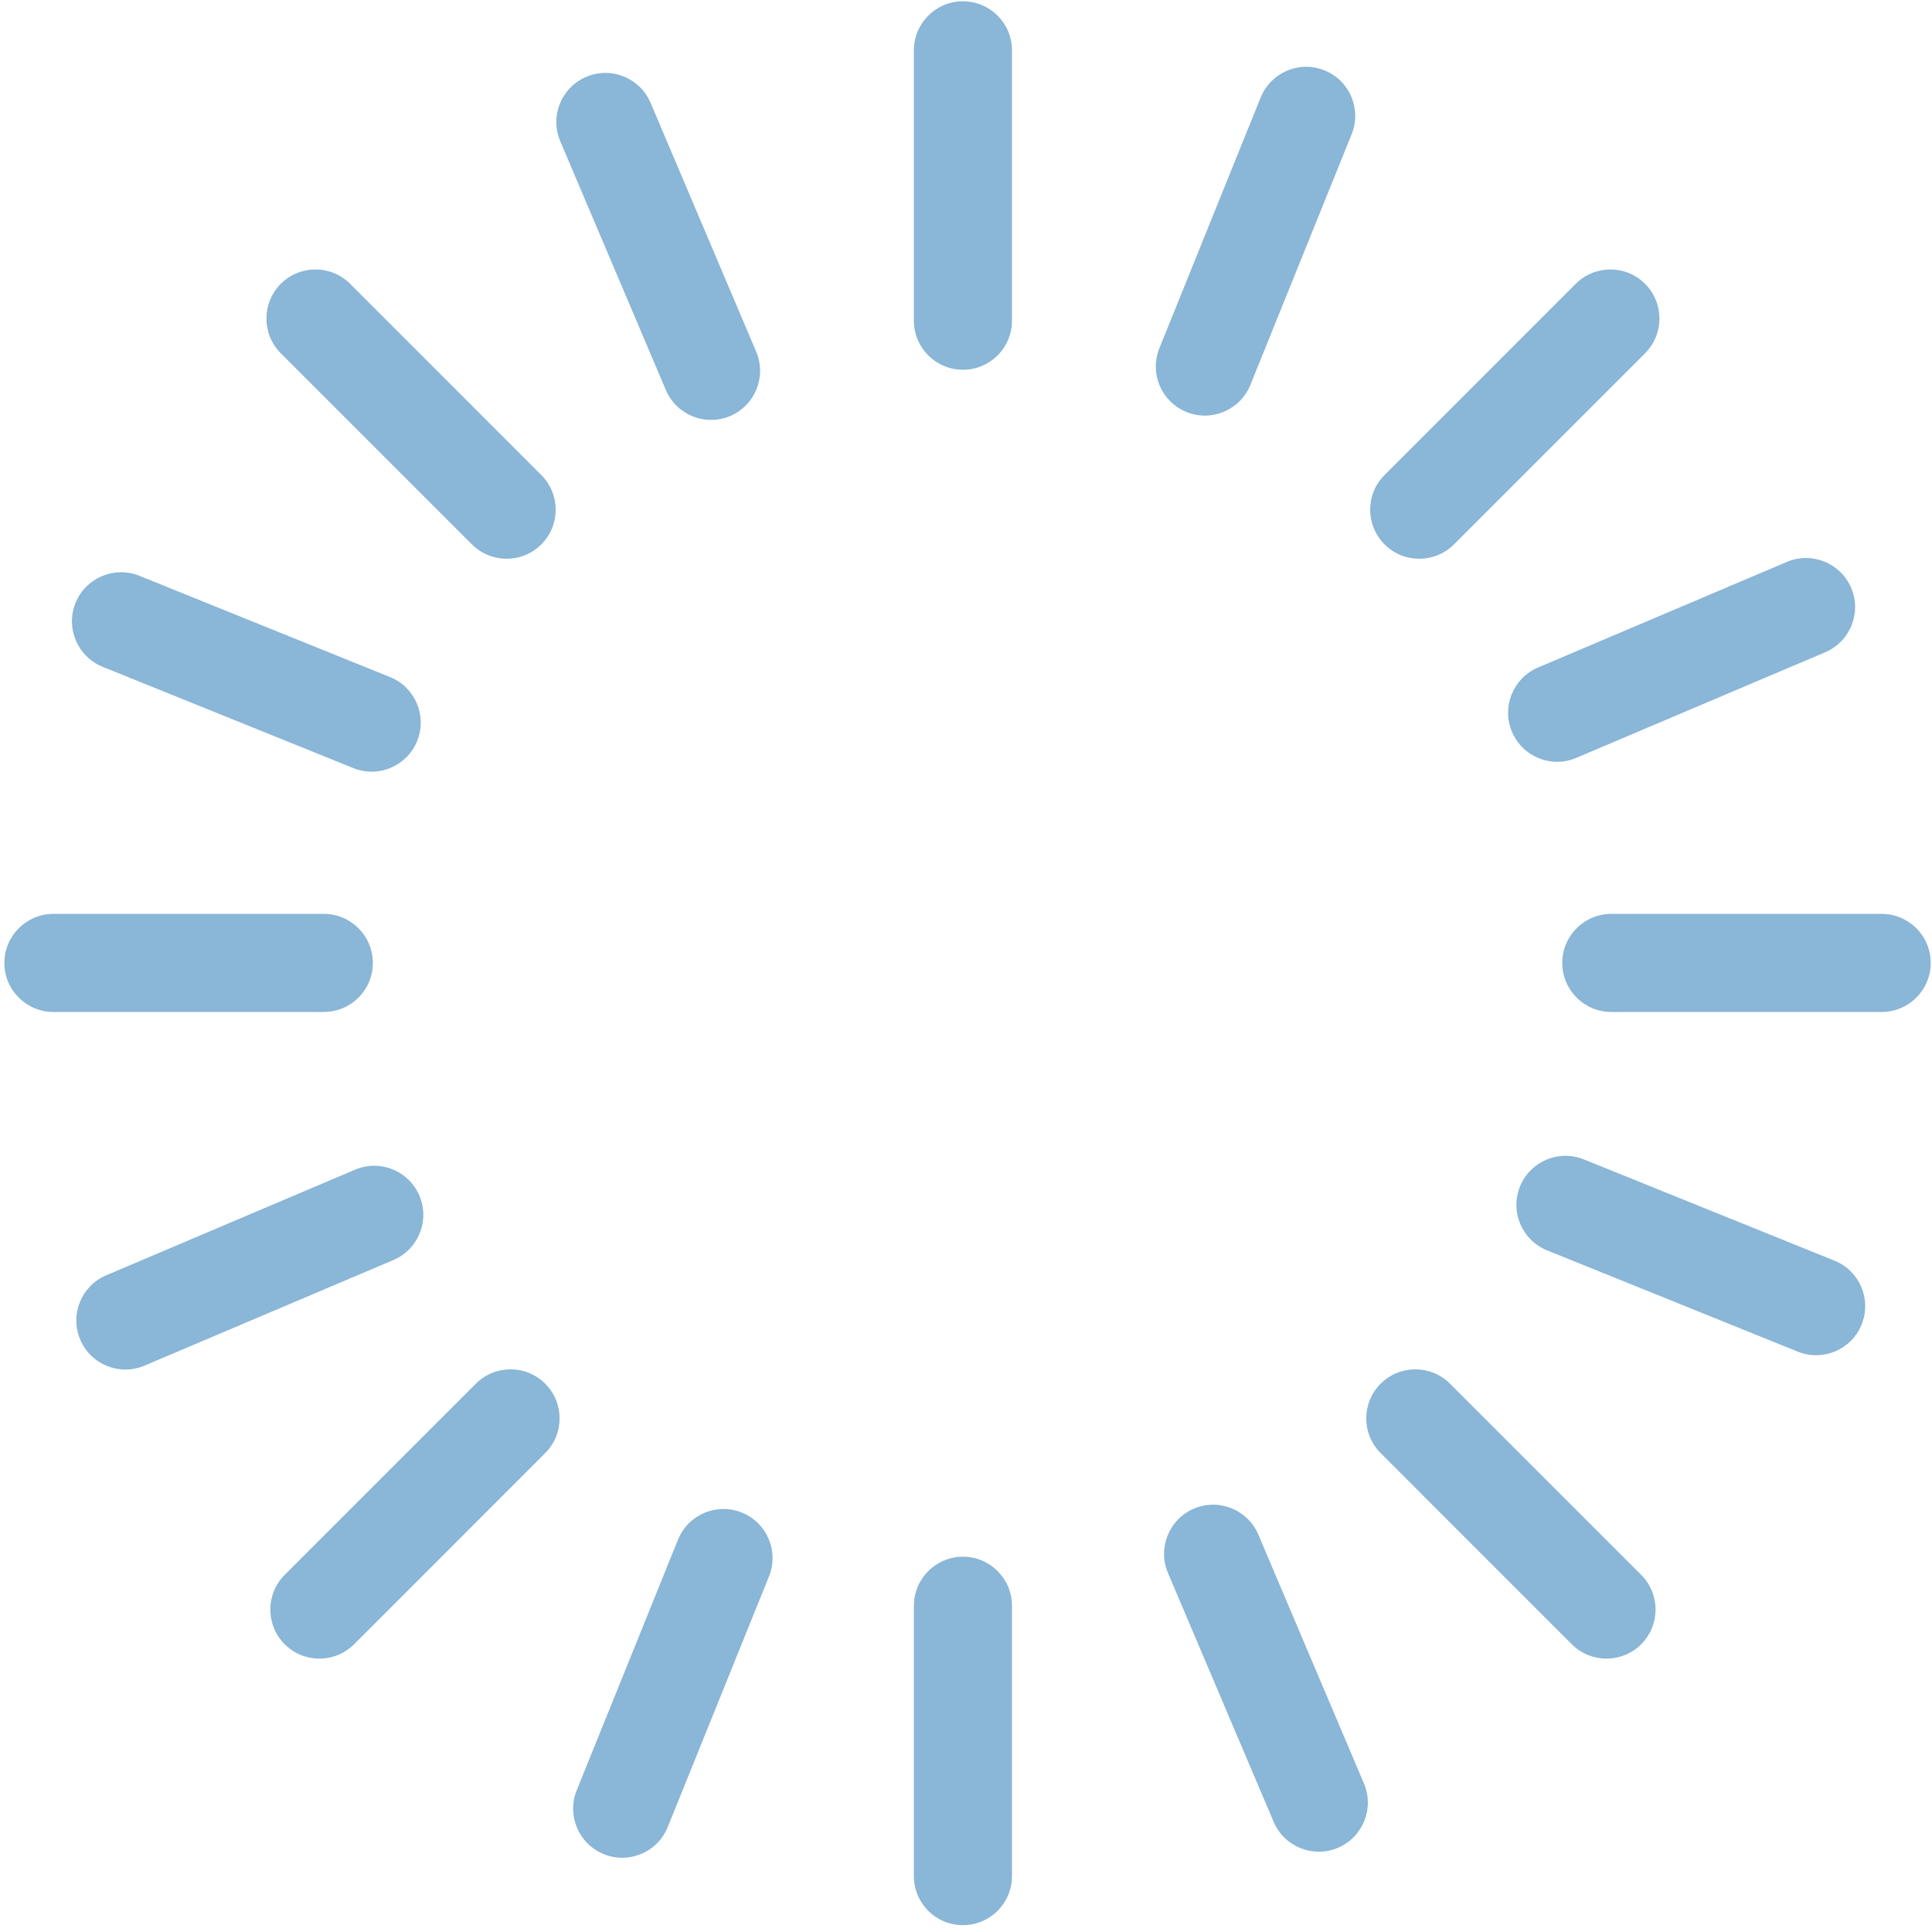 <?xml version="1.0" encoding="UTF-8" standalone="no"?>
<svg width="45px" height="45px" viewBox="0 0 45 45" version="1.1" xmlns="http://www.w3.org/2000/svg" xmlns:xlink="http://www.w3.org/1999/xlink">
    <!-- Generator: Sketch 3.8.2 (29753) - http://www.bohemiancoding.com/sketch -->
    <title>loading-spinner</title>
    <desc>Created with Sketch.</desc>
    <defs></defs>
    <g stroke="none" stroke-width="1" fill="none" fill-rule="evenodd">
        <g transform="translate(-165, -999)" fill="#8AB6D7">
            <g transform="translate(165, 999)">
                <path d="M23.571,7.469 L23.571,1.173 C23.571,0.542 23.06,0.03 22.429,0.03 C21.797,0.03 21.286,0.542 21.286,1.173 L21.286,7.469 C21.286,8.101 21.797,8.612 22.429,8.612 C23.06,8.612 23.571,8.101 23.571,7.469 L23.571,7.469 Z"></path>
                <path d="M23.571,43.698 L23.571,37.402 C23.571,36.771 23.06,36.259 22.429,36.259 C21.797,36.259 21.286,36.771 21.286,37.402 L21.286,43.698 C21.286,44.33 21.797,44.841 22.429,44.841 C23.06,44.841 23.571,44.33 23.571,43.698 L23.571,43.698 Z"></path>
                <path d="M12.608,11.064 L8.156,6.611 C7.71,6.165 6.986,6.165 6.54,6.611 C6.094,7.058 6.094,7.781 6.54,8.228 L10.992,12.68 C11.439,13.126 12.162,13.126 12.608,12.68 C13.055,12.234 13.055,11.51 12.608,11.064 L12.608,11.064 Z"></path>
                <path d="M38.226,36.681 L33.774,32.229 C33.328,31.783 32.604,31.783 32.158,32.229 C31.711,32.676 31.711,33.399 32.158,33.845 L36.61,38.298 C37.056,38.744 37.78,38.744 38.226,38.298 C38.673,37.851 38.673,37.128 38.226,36.681 L38.226,36.681 Z"></path>
                <path d="M33.865,12.68 L38.317,8.228 C38.763,7.781 38.763,7.058 38.317,6.611 C37.871,6.165 37.147,6.165 36.701,6.611 L32.249,11.064 C31.802,11.51 31.802,12.234 32.249,12.68 C32.695,13.126 33.419,13.126 33.865,12.68 L33.865,12.68 Z"></path>
                <path d="M8.247,38.298 L12.699,33.845 C13.146,33.399 13.146,32.676 12.699,32.229 C12.253,31.783 11.529,31.783 11.083,32.229 L6.631,36.681 C6.185,37.128 6.185,37.851 6.631,38.298 C7.077,38.744 7.801,38.744 8.247,38.298 L8.247,38.298 Z"></path>
                <path d="M37.531,23.571 L43.827,23.571 C44.458,23.571 44.97,23.06 44.97,22.429 C44.97,21.797 44.458,21.286 43.827,21.286 L37.531,21.286 C36.899,21.286 36.388,21.797 36.388,22.429 C36.388,23.06 36.899,23.571 37.531,23.571 L37.531,23.571 Z"></path>
                <path d="M1.245,23.571 L7.541,23.571 C8.172,23.571 8.684,23.06 8.684,22.429 C8.684,21.797 8.172,21.286 7.541,21.286 L1.245,21.286 C0.614,21.286 0.102,21.797 0.102,22.429 C0.102,23.06 0.614,23.571 1.245,23.571 L1.245,23.571 Z"></path>
                <path d="M30.386,8.766 L30.386,2.47 C30.386,1.839 29.875,1.327 29.244,1.327 C28.612,1.327 28.101,1.839 28.101,2.47 L28.101,8.766 C28.101,9.398 28.612,9.909 29.244,9.909 C29.875,9.909 30.386,9.398 30.386,8.766 L30.386,8.766 Z" transform="translate(29.244, 5.618) rotate(22) translate(-29.244, -5.618) "></path>
                <path d="M16.815,42.357 L16.815,36.061 C16.815,35.43 16.303,34.918 15.672,34.918 C15.041,34.918 14.529,35.43 14.529,36.061 L14.529,42.357 C14.529,42.988 15.041,43.5 15.672,43.5 C16.303,43.5 16.815,42.988 16.815,42.357 L16.815,42.357 Z" transform="translate(15.672, 39.209) rotate(22) translate(-15.672, -39.209) "></path>
                <path d="M18.365,7.158 L13.913,2.705 C13.466,2.259 12.743,2.259 12.297,2.705 C11.85,3.152 11.85,3.875 12.297,4.322 L16.749,8.774 C17.195,9.22 17.919,9.22 18.365,8.774 C18.811,8.328 18.811,7.604 18.365,7.158 L18.365,7.158 Z" transform="translate(15.331, 5.74) rotate(22) translate(-15.331, -5.74) "></path>
                <path d="M32.521,40.507 L28.069,36.054 C27.622,35.608 26.899,35.608 26.452,36.054 C26.006,36.501 26.006,37.224 26.452,37.671 L30.905,42.123 C31.351,42.569 32.074,42.569 32.521,42.123 C32.967,41.676 32.967,40.953 32.521,40.507 L32.521,40.507 Z" transform="translate(29.487, 39.089) rotate(22) translate(-29.487, -39.089) "></path>
                <path d="M37.749,18.404 L42.202,13.952 C42.648,13.506 42.648,12.782 42.202,12.336 C41.755,11.89 41.032,11.89 40.585,12.336 L36.133,16.788 C35.687,17.235 35.687,17.958 36.133,18.404 C36.579,18.851 37.303,18.851 37.749,18.404 L37.749,18.404 Z" transform="translate(39.167, 15.37) rotate(22) translate(-39.167, -15.37) "></path>
                <path d="M4.4,32.56 L8.853,28.108 C9.299,27.662 9.299,26.938 8.853,26.492 C8.406,26.045 7.683,26.045 7.236,26.492 L2.784,30.944 C2.338,31.39 2.338,32.114 2.784,32.56 C3.231,33.007 3.954,33.007 4.4,32.56 L4.4,32.56 Z" transform="translate(5.818, 29.526) rotate(22) translate(-5.818, -29.526) "></path>
                <path d="M36.234,30.386 L42.53,30.386 C43.161,30.386 43.673,29.875 43.673,29.244 C43.673,28.612 43.161,28.101 42.53,28.101 L36.234,28.101 C35.602,28.101 35.091,28.612 35.091,29.244 C35.091,29.875 35.602,30.386 36.234,30.386 L36.234,30.386 Z" transform="translate(39.382, 29.244) rotate(22) translate(-39.382, -29.244) "></path>
                <path d="M2.59,16.794 L8.886,16.794 C9.518,16.794 10.029,16.282 10.029,15.651 C10.029,15.02 9.518,14.508 8.886,14.508 L2.59,14.508 C1.959,14.508 1.447,15.02 1.447,15.651 C1.447,16.282 1.959,16.794 2.59,16.794 L2.59,16.794 Z" transform="translate(5.738, 15.651) rotate(22) translate(-5.738, -15.651) "></path>
            </g>
        </g>
    </g>
</svg>